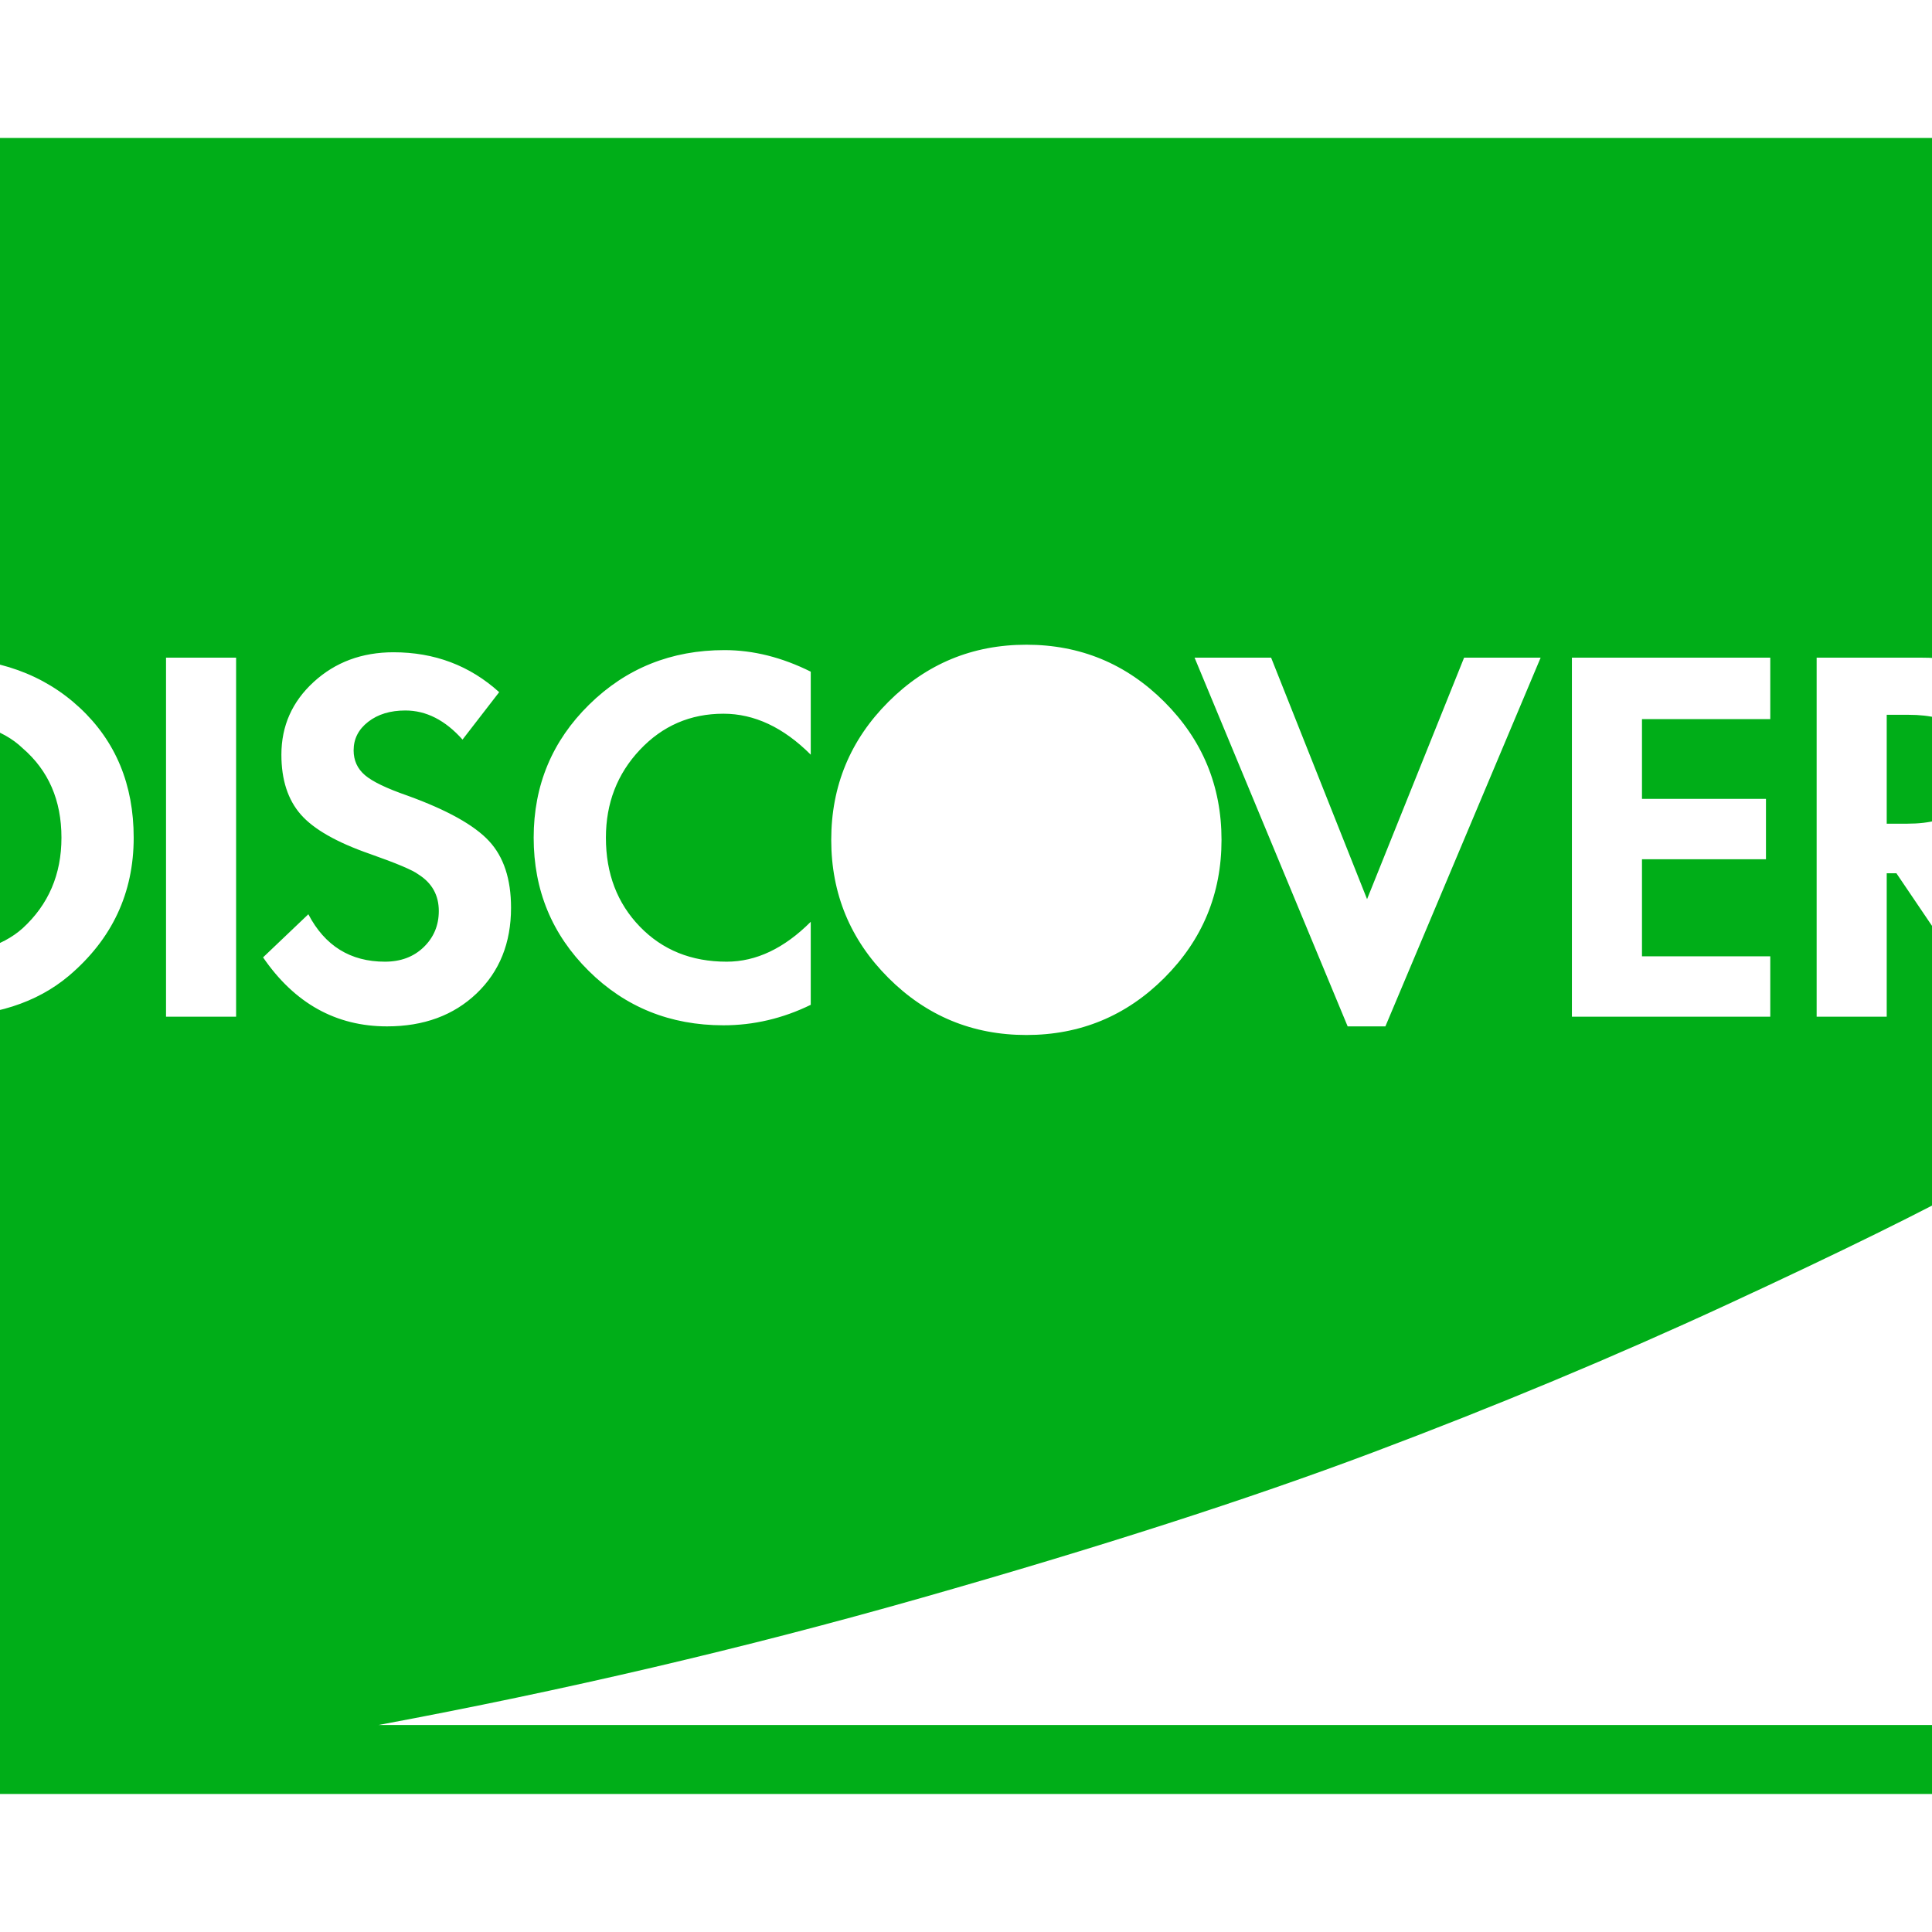 <?xml version="1.0" encoding="utf-8"?>
<!-- Generator: Adobe Illustrator 21.1.0, SVG Export Plug-In . SVG Version: 6.00 Build 0)  -->
<svg version="1.1" id="Layer_1" xmlns="http://www.w3.org/2000/svg" xmlns:xlink="http://www.w3.org/1999/xlink" x="0px" y="0px"
	 viewBox="0 0 1792 1792" style="enable-background:new 0 0 1792 1792;" xml:space="preserve">
<style type="text/css">
	.st0{fill:#00AE18;}
</style>
<path class="st0" d="M57,777c0,34-12,62-36,84c-19.3,17.3-49,26-89,26h-17V667h17c40.7,0,70.3,9,89,27C45,714.7,57,742.3,57,777z
	 M1833,712c0,34.7-21.3,52-64,52h-19V663h20C1812,663,1833,679.3,1833,712z M124,777c0-49.3-16.7-89.5-50-120.5S-2.3,610-55,610h-95
	v333h95c49.3,0,89-12.7,119-38C104,871,124,828.3,124,777z M154,943h65V610h-65V943z M474,842c0-26.7-6.8-47.3-20.5-62
	s-38.8-28.7-75.5-42c-19.3-6.7-32.5-13-39.5-19S328,705.3,328,696c0-10.7,4.5-19.5,13.5-26.5S362,659,376,659c19.3,0,37,9,53,27
	l34-44c-27.3-24.7-60-37-98-37c-29.3,0-54,9.2-74,27.5s-30,40.8-30,67.5c0,23.3,6,41.8,18,55.5s33.3,25.8,64,36.5
	c24.7,8.7,39.7,15,45,19c12.7,8,19,19.3,19,34c0,13.3-4.7,24.5-14,33.5S371.7,892,357,892c-32,0-55.7-14.7-71-44l-42,40
	c29.3,42.7,67.7,64,115,64c34,0,61.7-10.2,83-30.5S474,874.7,474,842z M752,932v-77c-24.7,24.7-50.7,37-78,37
	c-32.7,0-59.5-10.8-80.5-32.5S562,810.3,562,777c0-32,10.5-59.2,31.5-81.5S640.3,662,671,662c28.7,0,55.7,12.7,81,38v-77
	c-26.7-13.3-53.3-20-80-20c-49.3,0-91.2,16.8-125.5,50.5S495,728.3,495,777s17,89.8,51,123.5S621.7,951,671,951
	C699,951,726,944.7,752,932z M1984,1536v-527c-43.3,26.7-91.5,54.7-144.5,84s-132.2,68.3-237.5,117s-215.2,94.5-329.5,137.5
	S1019,1435.3,855,1482s-332,86-504,118h1569c17.3,0,32.3-6.3,45-19S1984,1553.3,1984,1536z M1133,779c0-50-17.7-92.7-53-128
	s-78-53-128-53s-92.7,17.7-128,53s-53,78-53,128s17.7,92.7,53,128s78,53,128,53s92.7-17.7,128-53S1133,829,1133,779z M1285,952
	l144-342h-71l-90,224l-89-224h-71l142,342H1285z M1458,943h184v-56h-119v-90h115v-56h-115v-74h119v-57h-184V943z M1849,943h80
	l-105-140c50.7-10.7,76-42,76-94c0-31.3-10.3-55.7-31-73s-49.7-26-87-26h-97v333h65V810h9L1849,943z M2048,262v1268
	c0,37.3-12.8,69-38.5,95s-56.8,39-93.5,39H-124c-36.7,0-67.8-13-93.5-39s-38.5-57.7-38.5-95V262c0-37.3,12.8-69,38.5-95
	s56.8-39,93.5-39h2040c36.7,0,67.8,13,93.5,39S2048,224.7,2048,262z"/>
</svg>
